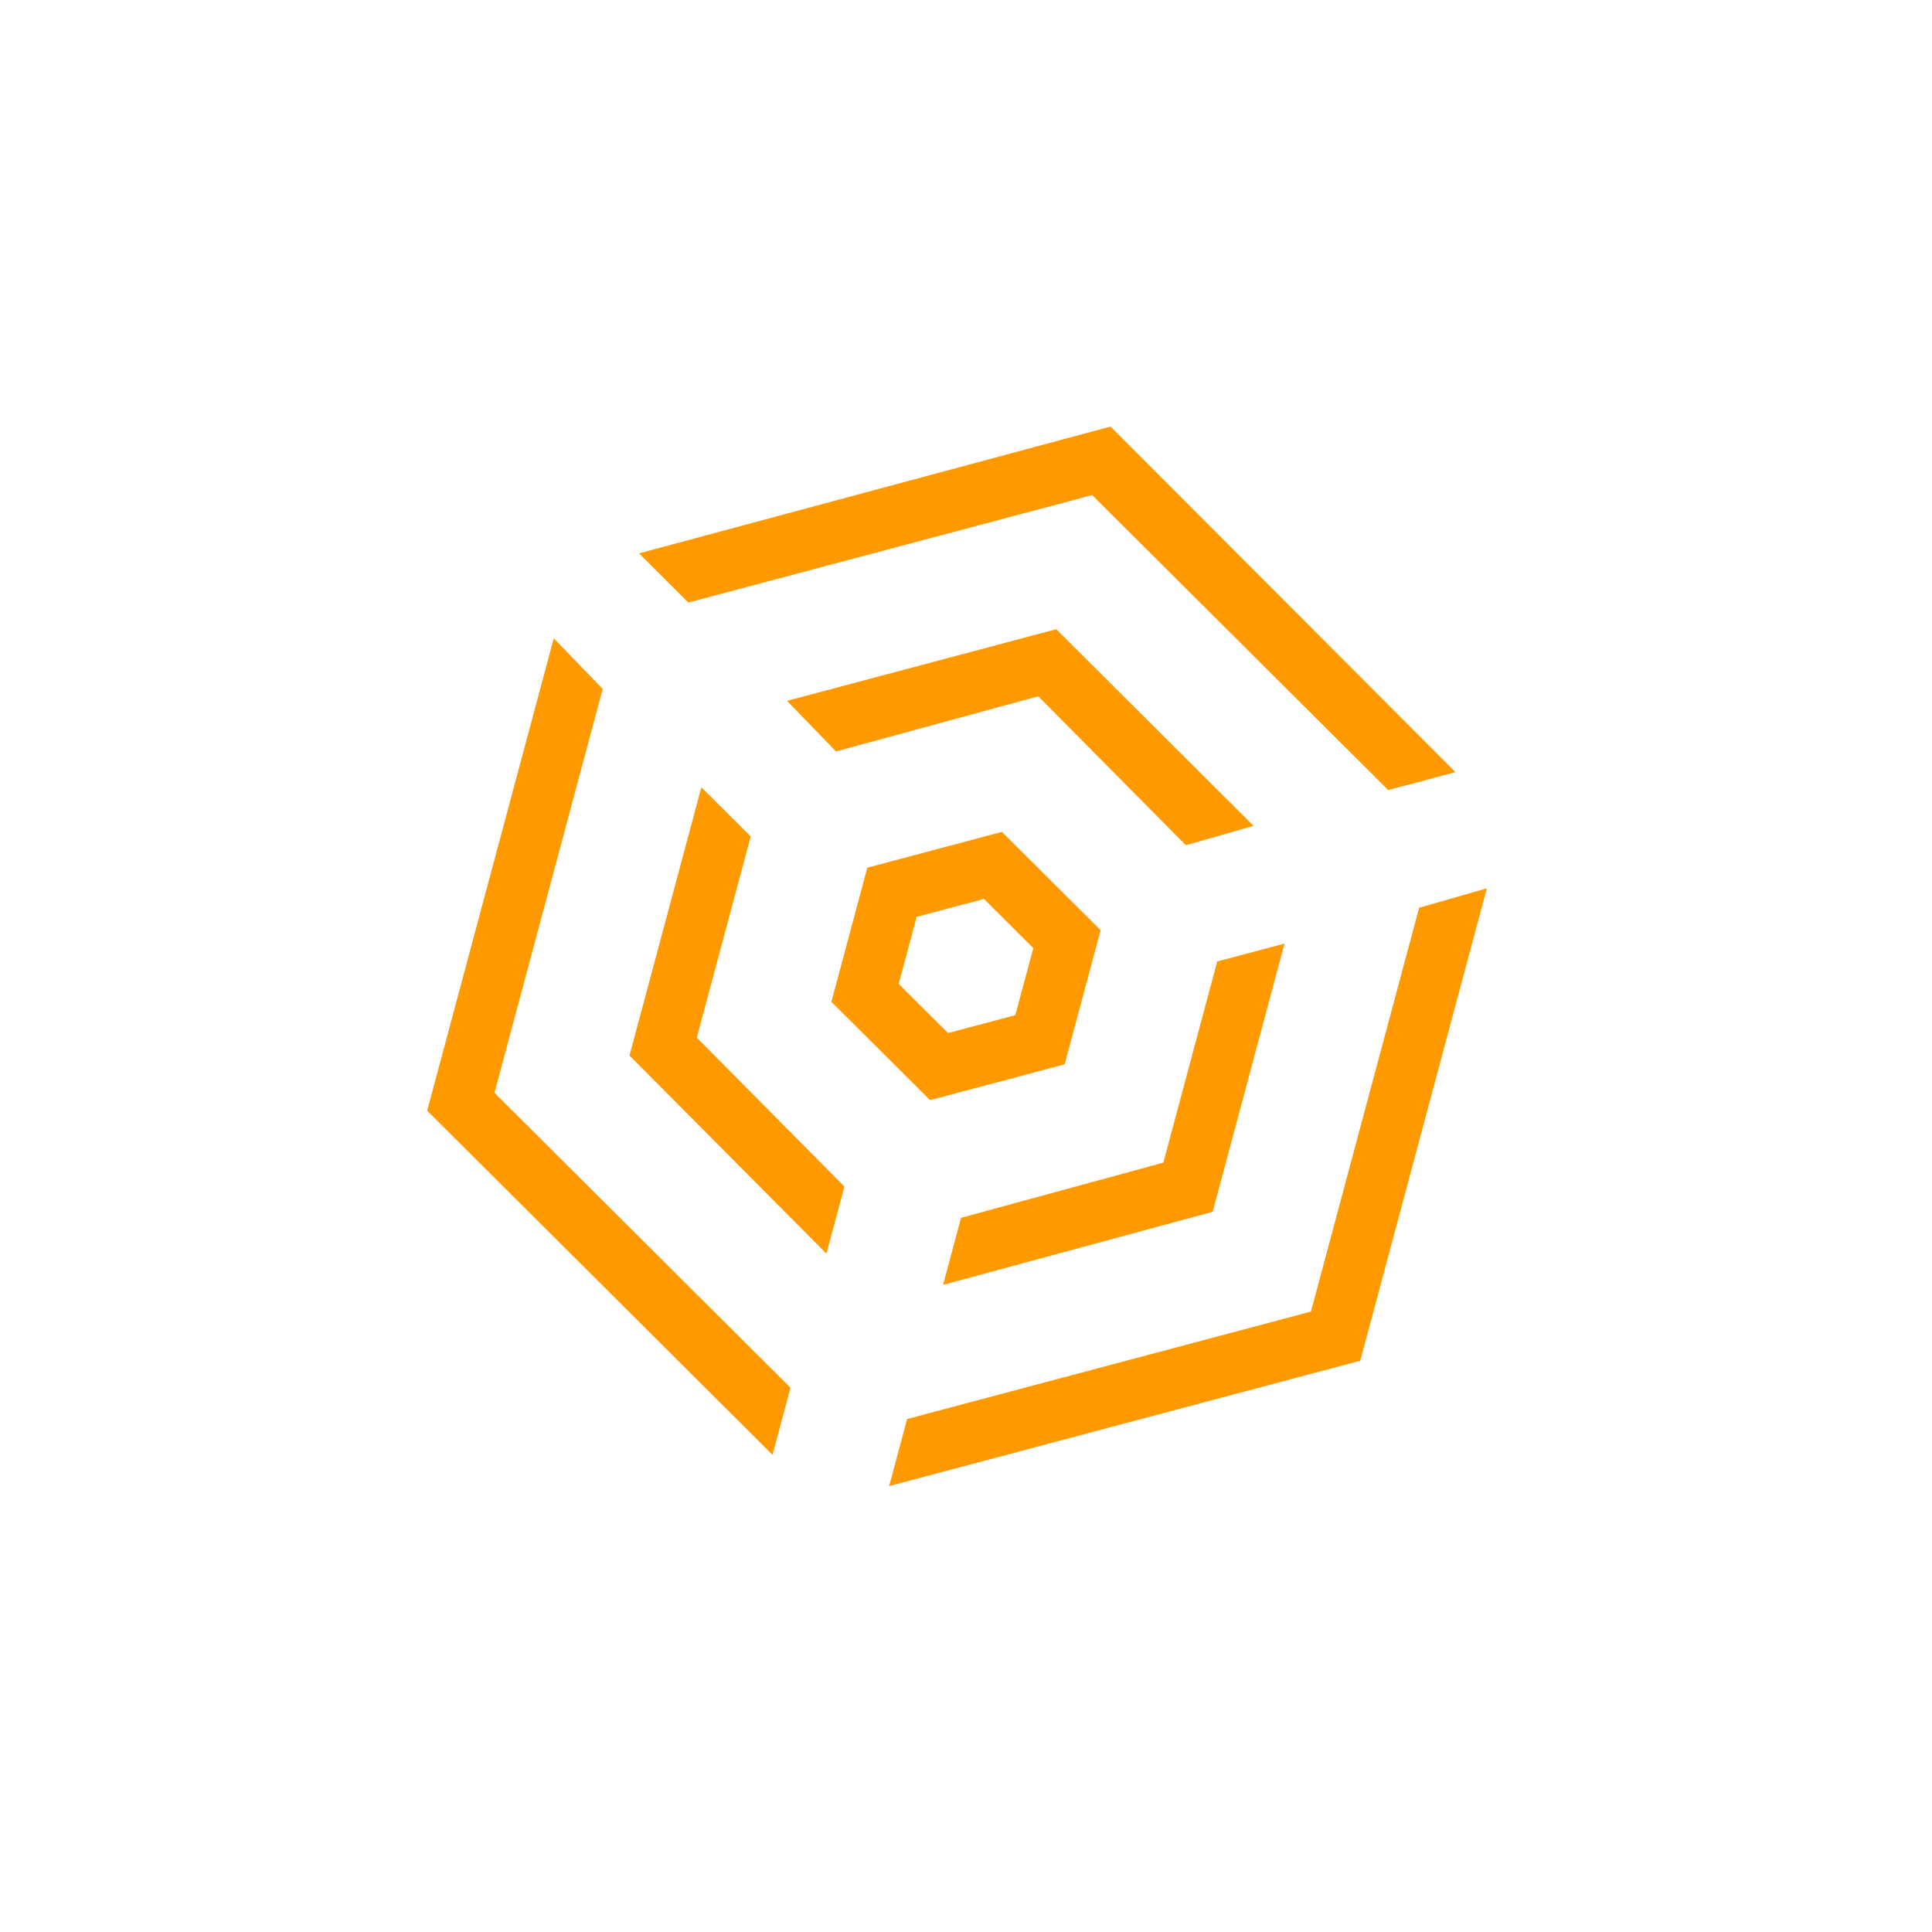<svg width="128" height="128" viewBox="0 0 128 128" fill="none" xmlns="http://www.w3.org/2000/svg">
<path d="M91.97 52.342L72.36 32.801L45.606 39.919L42.337 36.662L73.576 28.261L96.429 51.156L91.97 52.342Z" fill="#FF9900"/>
<path d="M32.761 72.401L39.931 45.645L36.688 42.291L28.302 73.587L51.181 96.386L52.372 91.942L32.761 72.401Z" fill="#FF9900"/>
<path d="M46.164 68.745L49.736 55.416L46.467 52.159L41.705 69.932L54.753 83.056L55.944 78.613L46.164 68.745Z" fill="#FF9900"/>
<path d="M86.853 86.895L94.022 60.139L98.507 58.856L90.121 90.152L58.909 98.456L60.099 94.013L86.853 86.895Z" fill="#FF9900"/>
<path d="M77.074 77.028L63.671 80.683L62.48 85.126L80.342 80.284L85.104 62.511L80.645 63.698L77.074 77.028Z" fill="#FF9900"/>
<path d="M68.788 46.13L78.567 55.998L83.052 54.715L69.979 41.687L52.143 46.432L55.385 49.786L68.788 46.13Z" fill="#FF9900"/>
<path fill-rule="evenodd" clip-rule="evenodd" d="M57.463 57.486L66.381 55.114L72.918 61.627L70.537 70.514L61.619 72.886L55.082 66.373L57.463 57.486ZM68.459 62.814L65.191 59.557L60.732 60.743L59.541 65.186L62.809 68.443L67.268 67.257L68.459 62.814Z" fill="#FF9900"/>
</svg>
